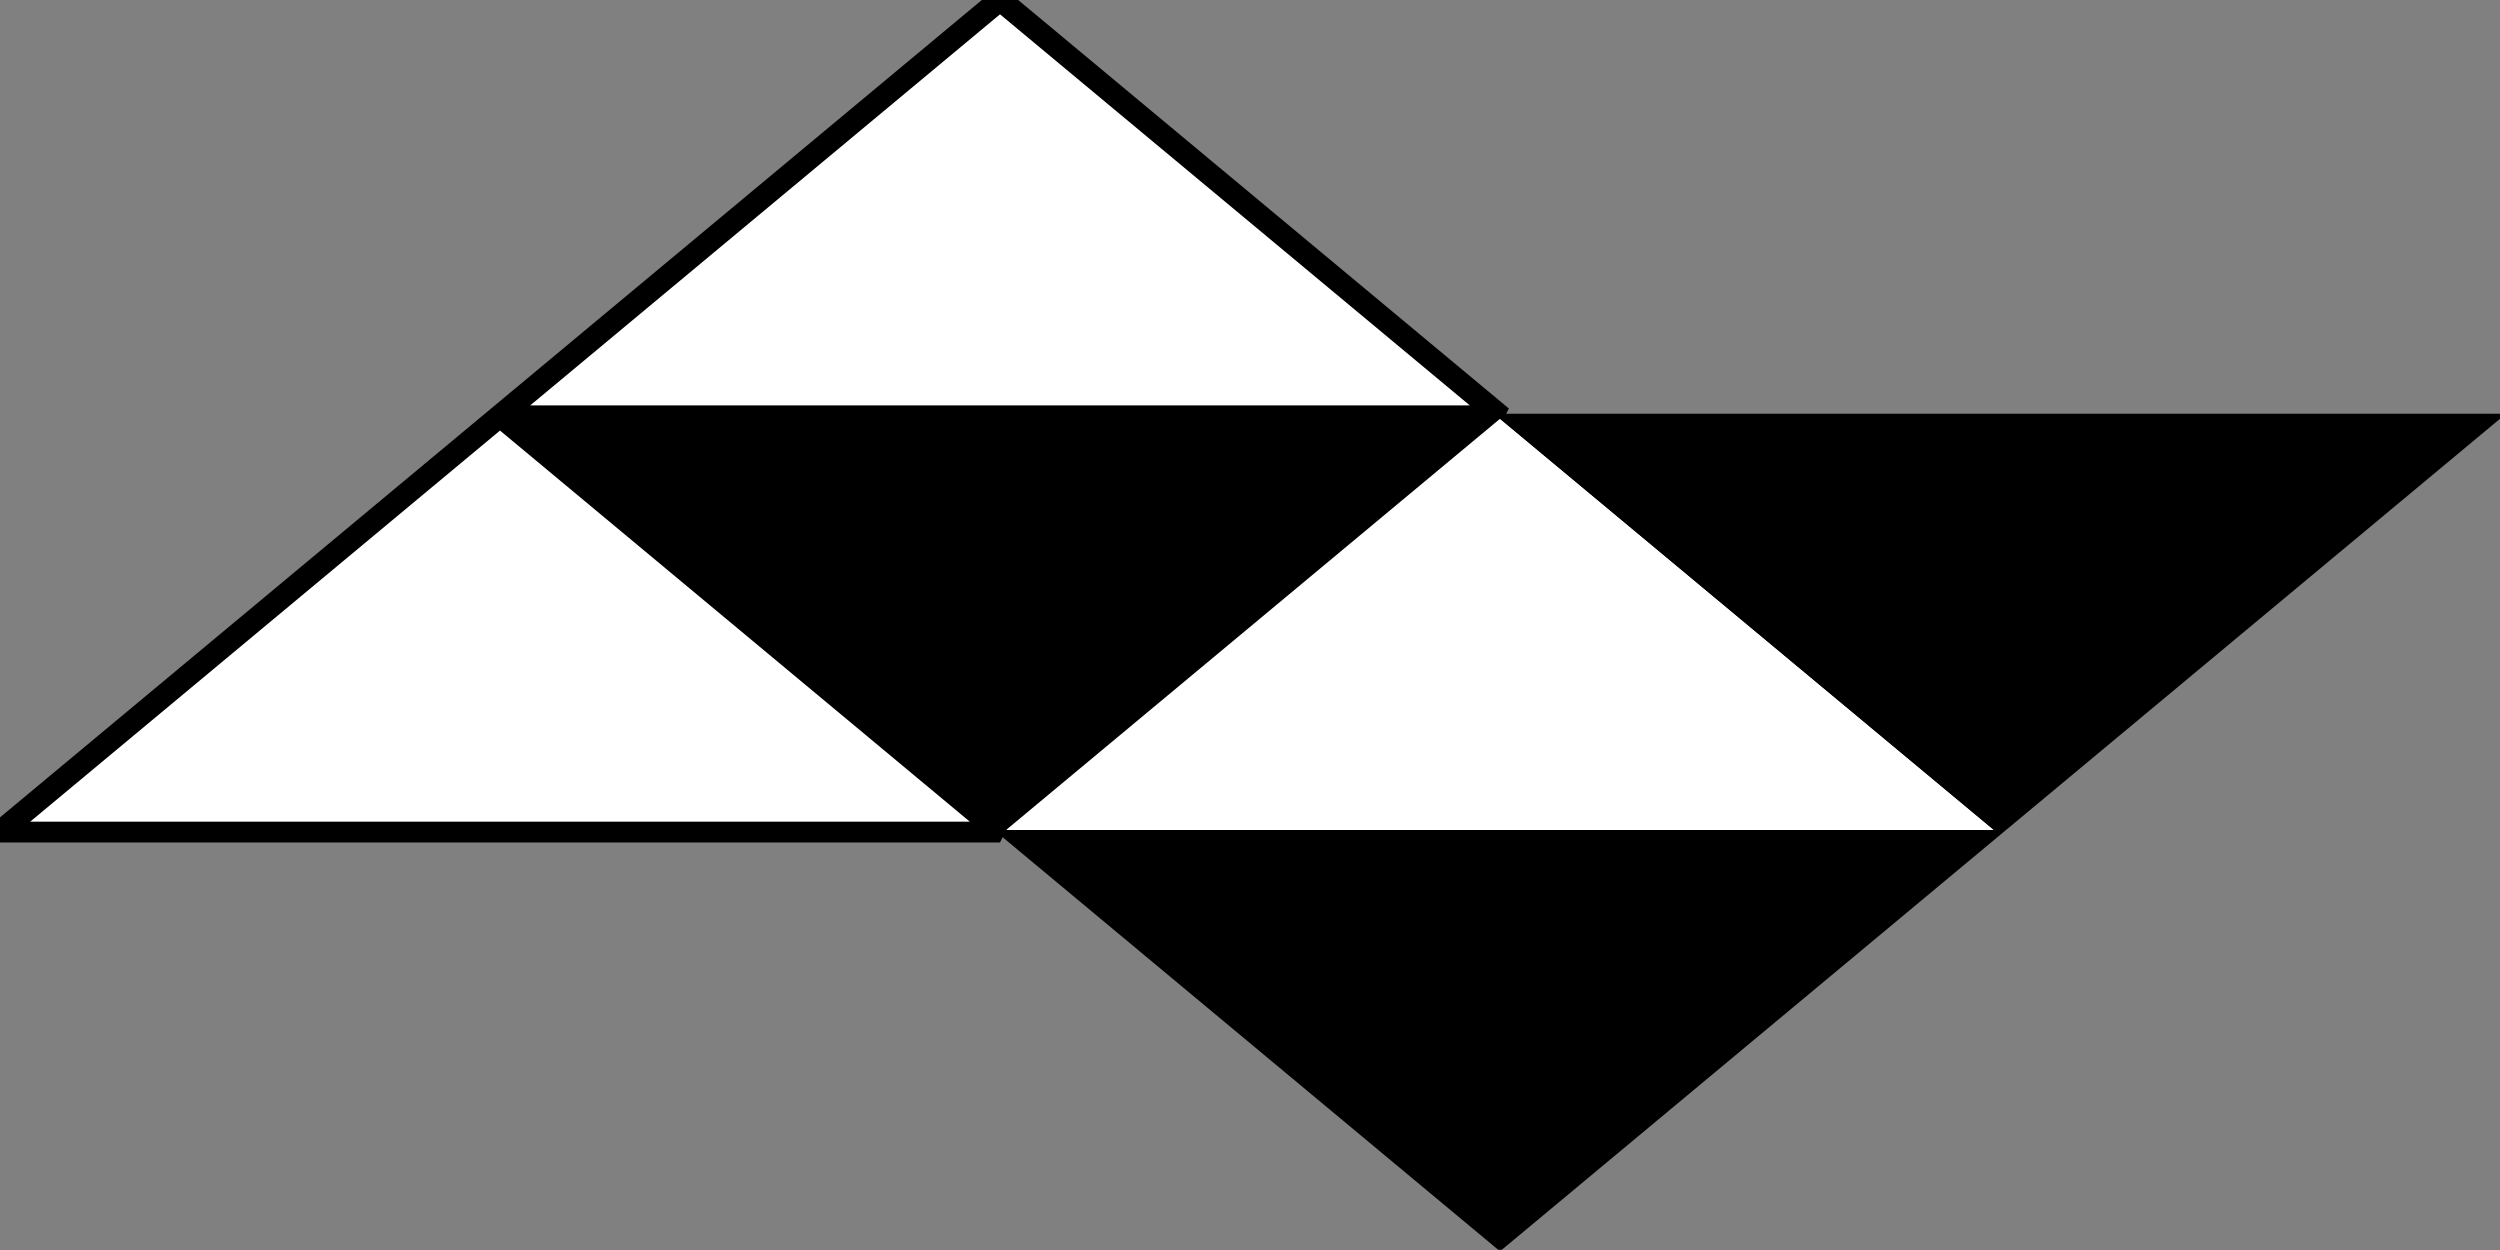 <?xml version="1.0" encoding="utf-8"?>
<svg viewBox="0 300 200 100" width="200px" height="100px" xmlns="http://www.w3.org/2000/svg" xmlns:bx="https://boxy-svg.com">
  <rect x="0" y="300" width="200" height="100" fill="#808080" stroke="none"/>
  <g style="" transform="matrix(0.4, 0, 0, 0.333, 0, 266.667)">
    <path d="M 200 100 L 300 200 L 100 200 L 200 100 Z" style="fill: rgb(255, 255, 255); stroke: rgb(0, 0, 0); stroke-linejoin: bevel;stroke-width: 5" bx:shape="triangle 100 100 200 100 0.5 0 1@a5bf3e60"/>
    <path d="M -200 -300 L -100 -200 L -300 -200 L -200 -300 Z" style="stroke: rgb(0, 0, 0); stroke-linejoin: bevel;" transform="matrix(-1, 0, 0, -1, 0, 0)" bx:shape="triangle -300 -300 200 100 0.5 0 1@e54238c4"/>
    <path d="M -300 200 L -200 300 L -400 300 L -300 200 Z" style="fill: rgb(255, 255, 255); stroke: rgb(0, 0, 0); stroke-linejoin: bevel;" transform="matrix(-1, 0, 0, 1, 0, 0)" bx:shape="triangle -400 200 200 100 0.5 0 1@cab55661"/>
    <path d="M -100 200 L 0 300 L -200 300 L -100 200 Z" style="fill: rgb(255, 255, 255); stroke: rgb(0, 0, 0); stroke-linejoin: bevel;stroke-width: 5" transform="matrix(-1, 0, 0, 1, 0, 0)" bx:shape="triangle -200 200 200 100 0.5 0 1@07ccee2e"/>
    <path d="M -300 -400 L -200 -300 L -400 -300 L -300 -400 Z" style="stroke: rgb(0, 0, 0); stroke-linejoin: bevel;" transform="matrix(-1, 0, 0, -1, 0, 0)" bx:shape="triangle -400 -400 200 100 0.5 0 1@1563c02e"/>
    <path d="M -400 -300 L -300 -200 L -500 -200 L -400 -300 Z" style="stroke: rgb(0, 0, 0); stroke-linejoin: bevel;" transform="matrix(-1, 0, 0, -1, 0, 0)" bx:shape="triangle -500 -300 200 100 0.5 0 1@41d2528a"/>
  </g>
</svg>